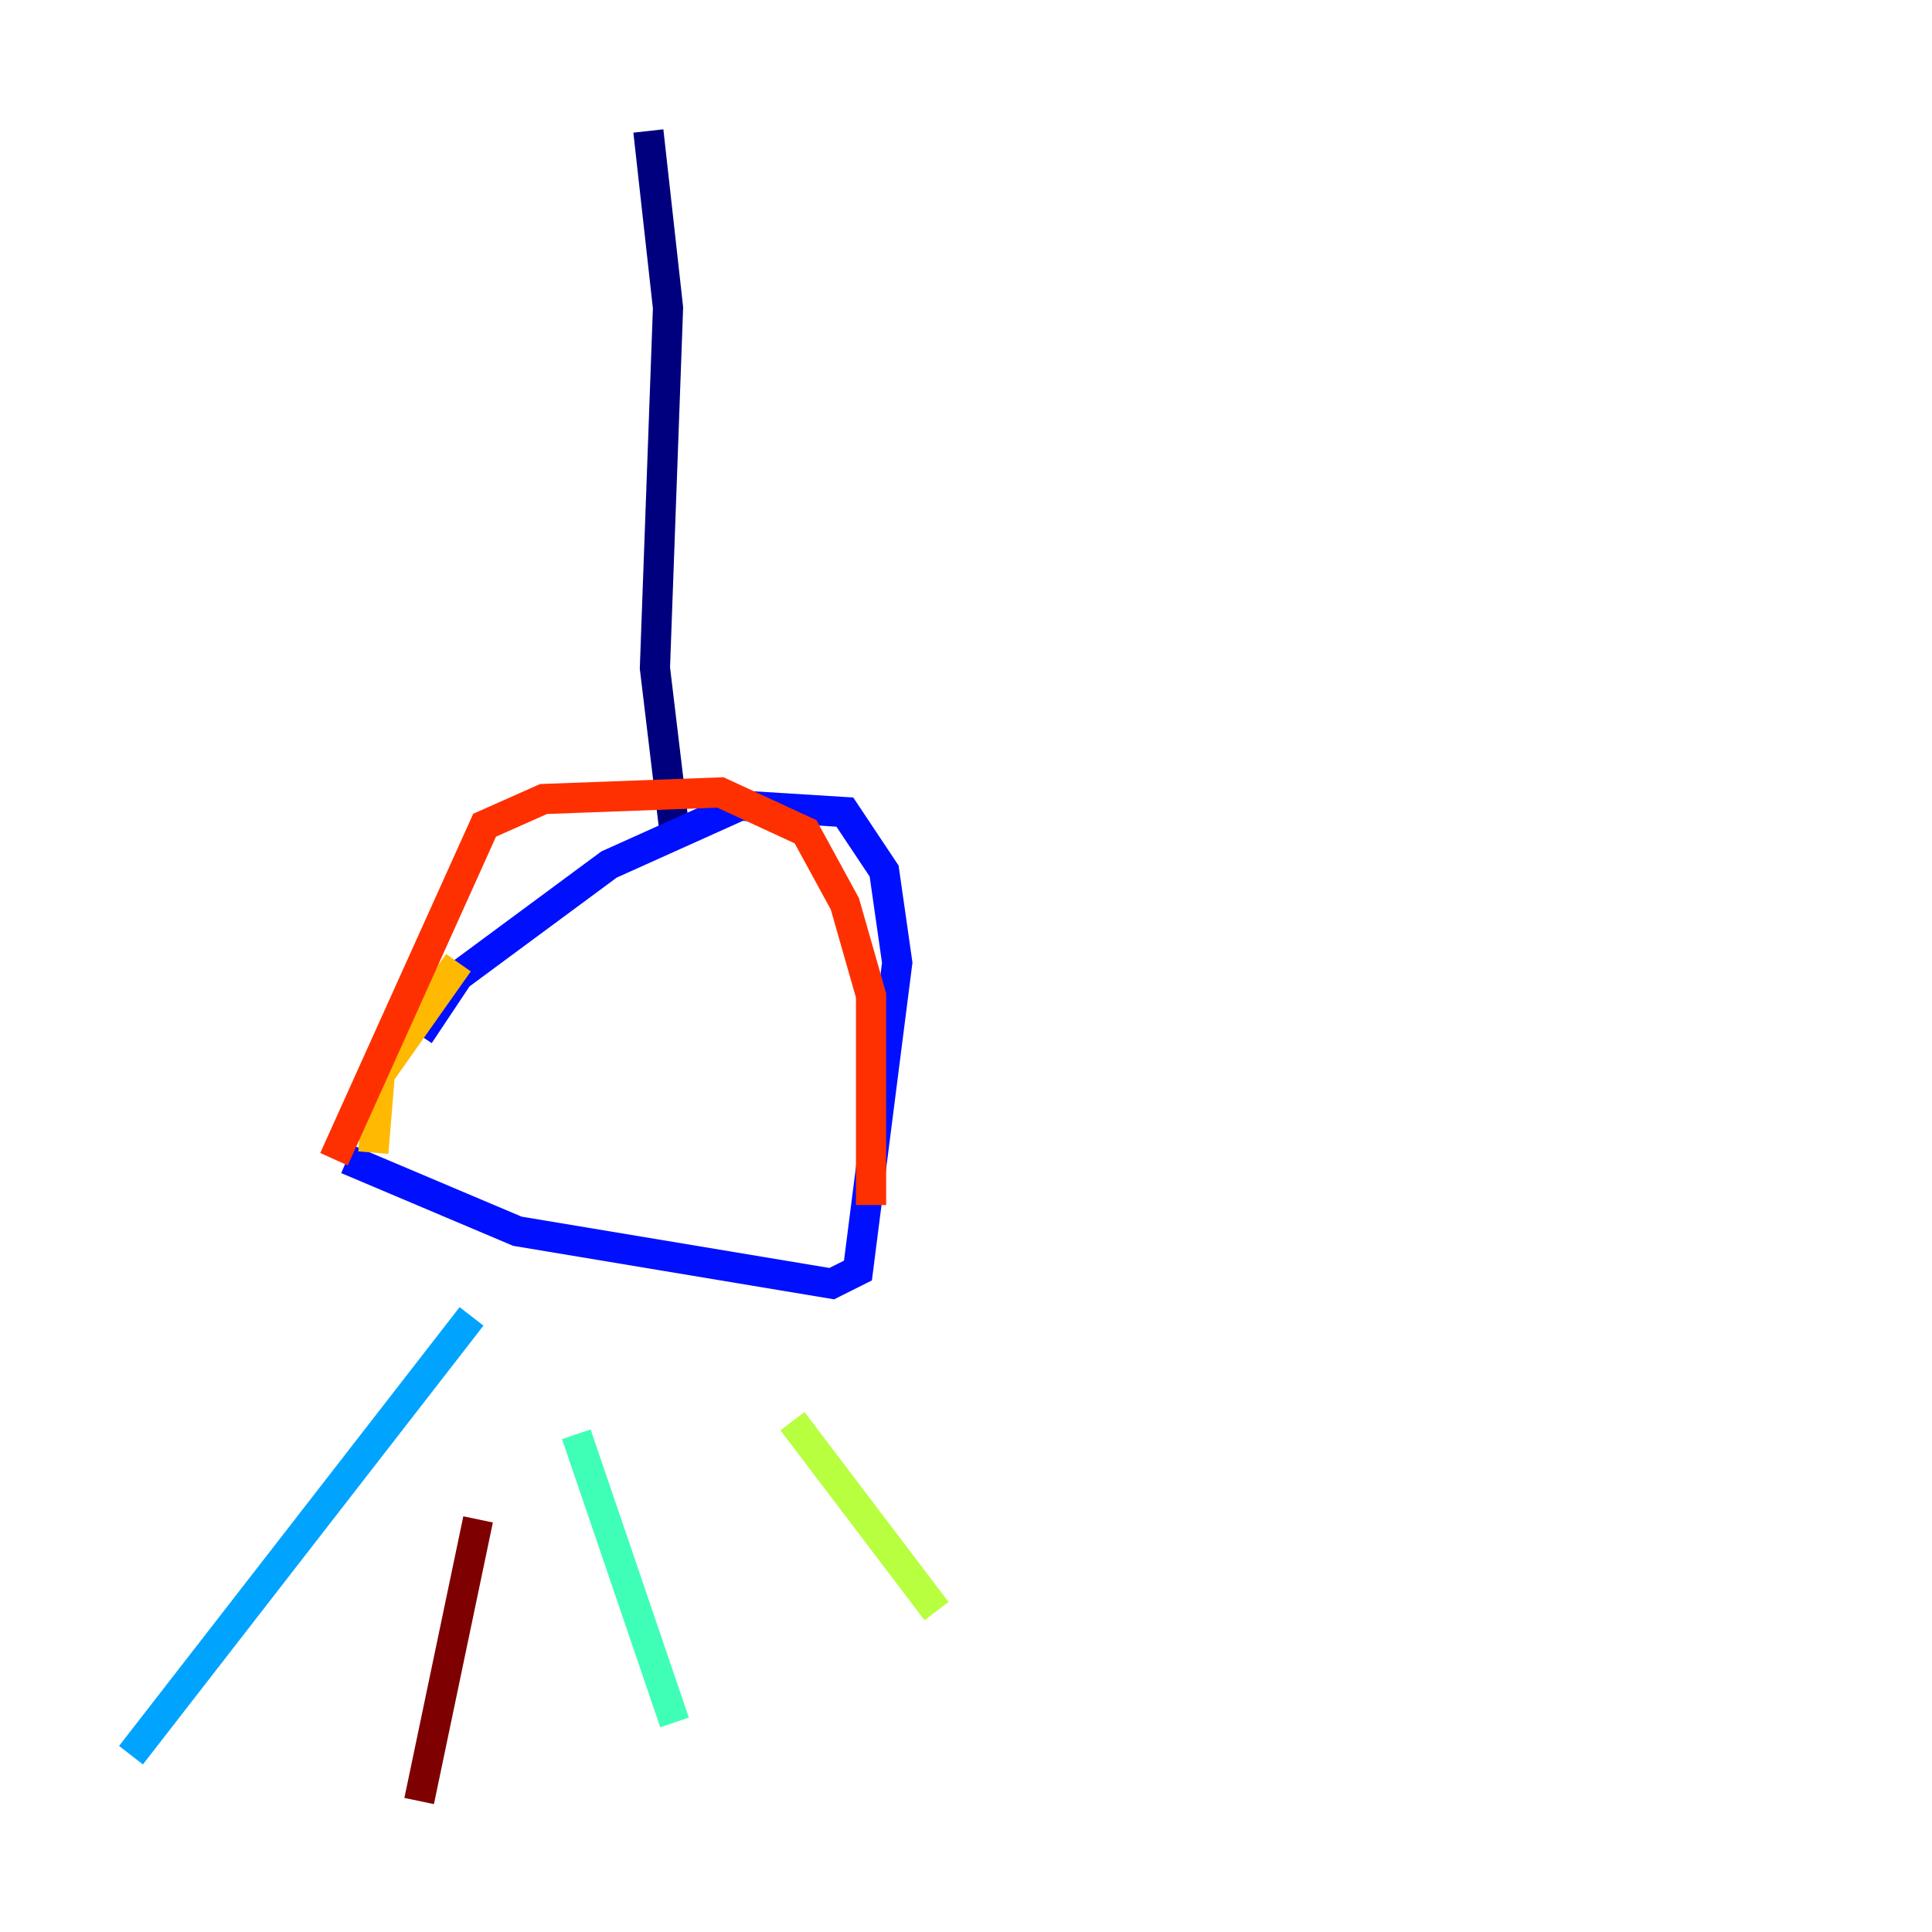 <?xml version="1.0" encoding="utf-8" ?>
<svg baseProfile="tiny" height="128" version="1.2" viewBox="0,0,128,128" width="128" xmlns="http://www.w3.org/2000/svg" xmlns:ev="http://www.w3.org/2001/xml-events" xmlns:xlink="http://www.w3.org/1999/xlink"><defs /><polyline fill="none" points="42.956,8.678 44.258,20.393 43.39,44.258 44.691,55.105" stroke="#00007f" stroke-width="2" /><polyline fill="none" points="27.77,68.556 30.373,64.651 40.352,57.275 49.031,53.37 55.973,53.803 58.576,57.709 59.444,63.783 56.841,84.176 55.105,85.044 34.278,81.573 22.997,76.8" stroke="#0010ff" stroke-width="2" /><polyline fill="none" points="31.241,87.214 8.678,116.285" stroke="#00a4ff" stroke-width="2" /><polyline fill="none" points="38.183,95.024 44.691,114.115" stroke="#3fffb7" stroke-width="2" /><polyline fill="none" points="52.502,94.156 62.047,106.739" stroke="#b7ff3f" stroke-width="2" /><polyline fill="none" points="30.373,63.783 25.166,71.159 24.732,76.366" stroke="#ffb900" stroke-width="2" /><polyline fill="none" points="22.129,76.8 32.108,54.671 36.014,52.936 47.729,52.502 53.37,55.105 55.973,59.878 57.709,65.953 57.709,79.837" stroke="#ff3000" stroke-width="2" /><polyline fill="none" points="31.675,100.664 27.77,119.322" stroke="#7f0000" stroke-width="2" /></svg>
